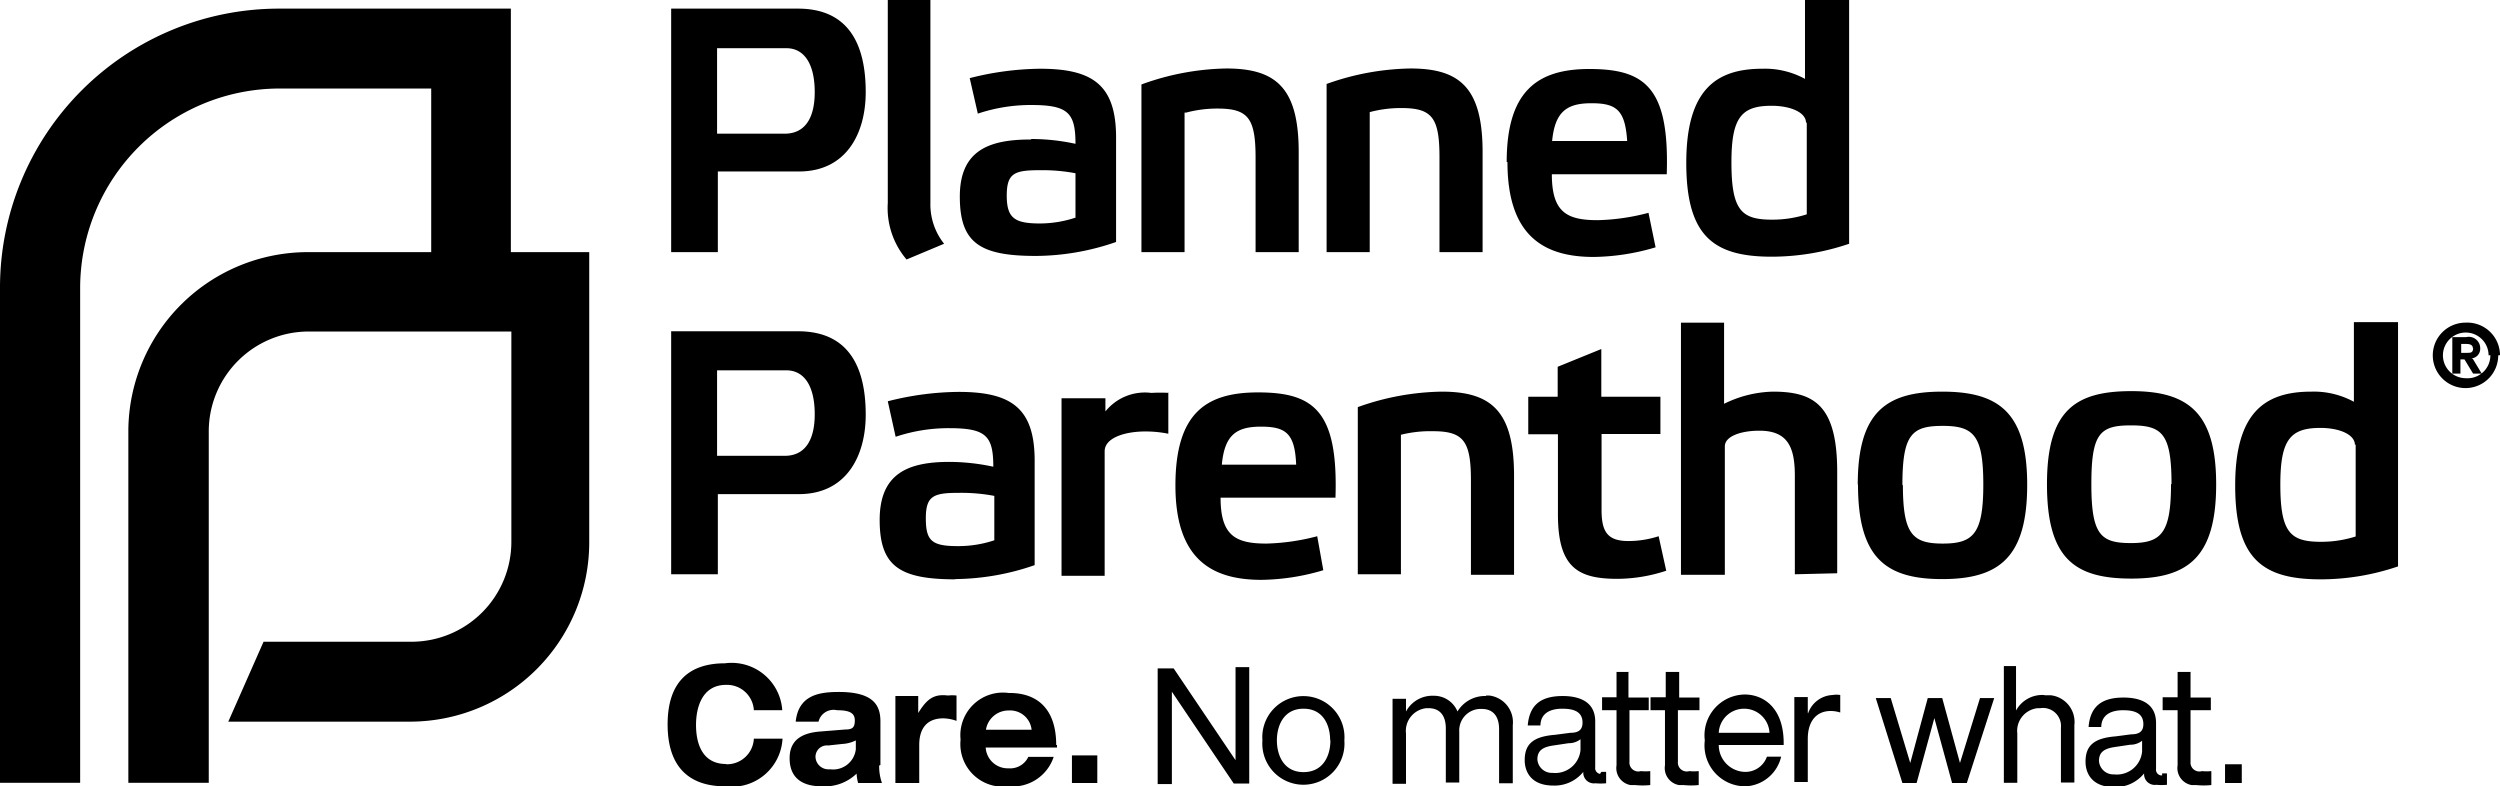 <svg xmlns="http://www.w3.org/2000/svg" viewBox="0 0 98.56 31"><title>plannedparenthood-black</title><g id="Layer_2" data-name="Layer 2"><g id="Layer_1-2" data-name="Layer 1"><g id="Layer_2-2" data-name="Layer 2"><g id="Layer_1-2-2" data-name="Layer 1-2"><path d="M42.26,29.78h1v1.09h-1Zm22-3.29h-.53v1h-.57V28h.57v2.17a.68.68,0,0,0,.55.78h.18a2.89,2.89,0,0,0,.6,0V30.4a1.81,1.81,0,0,1-.37,0,.35.35,0,0,1-.45-.37V28H65v-.5h-.8v-1Zm-18.16-11a6.05,6.05,0,0,0-.71,0,2,2,0,0,0-1.81.73v-.52H41.85v7h1.7V17.79c0-.51.75-.78,1.61-.78a4.46,4.46,0,0,1,.9.09V15.48Zm-8.42,7.35c-2.21,0-3-.51-3-2.34s1.11-2.29,2.75-2.29a8.31,8.31,0,0,1,1.73.19c0-1.22-.29-1.52-1.74-1.52a6.57,6.57,0,0,0-2.11.34L35,15.82a11.58,11.58,0,0,1,2.79-.37c2.07,0,3,.63,3,2.71v4.12A9.77,9.77,0,0,1,37.64,22.83Zm.12-1.31a4.46,4.46,0,0,0,1.4-.23V19.55a7,7,0,0,0-1.39-.12c-1,0-1.31.11-1.31,1S36.73,21.53,37.76,21.53ZM36.2,28.11h0v-.67h-.9v3.43h.94v-1.5c0-.66.31-1.05.95-1.05a1.63,1.63,0,0,1,.52.1v-1a1.56,1.56,0,0,0-.34,0C36.81,27.35,36.54,27.56,36.2,28.11Zm-1.54,2.07a2,2,0,0,0,.11.69h-.94a1.81,1.81,0,0,1-.06-.37A1.81,1.81,0,0,1,32.4,31c-.75,0-1.27-.31-1.27-1.11s.61-1,1.19-1.05l1-.08c.29,0,.38-.08.38-.36S33.51,28,33,28a.61.61,0,0,0-.73.45h0v0h-.9c.11-1.05.93-1.17,1.7-1.17,1.36,0,1.64.52,1.64,1.16v1.72Zm-.9-1a1.36,1.36,0,0,1-.56.15l-.55.06a.45.45,0,0,0-.5.45.51.51,0,0,0,.52.49h.07a.9.9,0,0,0,1-.79v-.35Zm29.37,1.25.19,0v.45a2.26,2.26,0,0,1-.42,0,.42.42,0,0,1-.48-.45,1.45,1.45,0,0,1-1.18.54c-.9,0-1.13-.57-1.13-1,0-.61.3-.93,1.19-1l.61-.08c.3,0,.48-.1.48-.4,0-.45-.37-.55-.8-.55s-.85.15-.86.66h-.5c.07-.84.55-1.16,1.38-1.16.57,0,1.28.17,1.28,1v1.81a.23.23,0,0,0,.19.26h0Zm-.77-1.33a.74.74,0,0,1-.52.2l-.6.09c-.42.06-.63.2-.63.55a.57.57,0,0,0,.6.53h0a1,1,0,0,0,1.1-.9v-.47ZM56.84,15.44a10.21,10.21,0,0,0-3.31.61v6.59h1.7V17.14A4.79,4.79,0,0,1,56.49,17c1.21,0,1.5.39,1.5,1.94v3.72h1.7v-3.9C59.69,16.22,58.81,15.44,56.84,15.44Zm1.75,12a1.26,1.26,0,0,0-1.13.61,1,1,0,0,0-.94-.62,1.18,1.18,0,0,0-1.09.62h0v-.5H54.9v3.35h.53V28.92a.9.9,0,0,1,.8-1h.1c.34,0,.67.19.67.8v2.13h.53v-2a.85.85,0,0,1,.78-.9h.12c.34,0,.67.19.67.8v2.13h.54V28.59a1.06,1.06,0,0,0-.93-1.17h-.13Zm-9.88,2.53h0l-2.44-3.62h-.63v4.56h.56V27.27h0l2.44,3.62h.61V26.3h-.54v3.63Zm3.46-7.49a8.82,8.82,0,0,1-2.44.38c-2,0-3.39-.85-3.39-3.72s1.22-3.67,3.26-3.67c2.21,0,3.16.75,3.05,4.15H48.12c0,1.5.59,1.81,1.81,1.81a8.59,8.59,0,0,0,2-.29Zm-4-4.16h2.93c-.05-1.24-.41-1.5-1.39-1.5s-1.43.34-1.54,1.49ZM53,29.19a1.62,1.62,0,1,1-3.23,0,1.62,1.62,0,1,1,3.23,0Zm-.56,0c0-.61-.28-1.25-1.05-1.25s-1.05.65-1.05,1.25.28,1.25,1.05,1.25,1.06-.64,1.06-1.25Zm-10.77.18v.1H38.86a.87.87,0,0,0,.9.82.79.79,0,0,0,.78-.45h1A1.7,1.7,0,0,1,39.77,31a1.68,1.68,0,0,1-1.9-1.84,1.68,1.68,0,0,1,1.9-1.84C41,27.31,41.64,28.06,41.64,29.37Zm-1-.6a.85.85,0,0,0-.9-.76.9.9,0,0,0-.9.76Zm23.09-5.95a6.2,6.2,0,0,0,1.93-.32l-.3-1.36a3.88,3.88,0,0,1-1.19.19c-.82,0-1.06-.36-1.06-1.22v-3h2.32V15.64H63.13V13.76l-1.72.7v1.18H60.25v1.48h1.17v3.16c0,2.08.77,2.54,2.34,2.54ZM59.4,6.39c0-2.81,1.22-3.67,3.26-3.67,2.21,0,3.16.75,3.05,4.15H61.18c0,1.5.59,1.81,1.81,1.81a8.5,8.5,0,0,0,2-.29l.28,1.36a8.84,8.84,0,0,1-2.44.38c-2,0-3.4-.86-3.4-3.74Zm1.81-.83h2.94c-.08-1.23-.43-1.49-1.41-1.49s-1.44.34-1.55,1.5ZM54,4.42a4.74,4.74,0,0,1,1.25-.16c1.21,0,1.5.38,1.5,1.94V9.94h1.7V6c0-2.52-.88-3.3-2.84-3.3a10.21,10.21,0,0,0-3.31.61V9.94H54V4.42ZM28.27,9.94H26.46V.34h5c2,0,2.67,1.41,2.67,3.29,0,1.65-.78,3.13-2.63,3.13h-3.2V9.94Zm0-4.67h2.67c.75,0,1.18-.55,1.18-1.64S31.72,1.9,31,1.9H28.27Zm18.49-.83A4.75,4.75,0,0,1,48,4.28c1.21,0,1.5.38,1.5,1.94V9.94h1.7V6c0-2.52-.88-3.3-2.85-3.3A10.19,10.19,0,0,0,45,3.33V9.94h1.7V4.44ZM28.27,22.64H26.46V13.06h5c2,0,2.67,1.41,2.67,3.29,0,1.65-.78,3.13-2.63,3.13h-3.2v3.16Zm0-4.67h2.67c.75,0,1.18-.55,1.18-1.64S31.72,14.6,31,14.6H28.27ZM20.16.34H11a11,11,0,0,0-11,11H0V30.86H3.16V11.35A7.87,7.87,0,0,1,11,3.49h6V9.94H12.14a7.08,7.08,0,0,0-7.08,7V30.86H8.23V17a3.94,3.94,0,0,1,3.93-3.93h8v8.3a3.94,3.94,0,0,1-3.93,3.93H10.39L9,28.45h7.23a7.07,7.07,0,0,0,7-7.09V9.94H20.14V.34Zm8.47,29.78c-1,0-1.19-.9-1.19-1.54S27.65,27,28.63,27a1.06,1.06,0,0,1,1.09,1h1.12a2,2,0,0,0-2.26-1.85c-1.39,0-2.26.71-2.26,2.41S27.19,31,28.59,31a2,2,0,0,0,2.26-1.88H29.72A1.06,1.06,0,0,1,28.63,30.13ZM37.22,9.61A2.49,2.49,0,0,1,36.68,8V0H35V8a3.13,3.13,0,0,0,.74,2.23Zm3.45-4.13a8.2,8.2,0,0,1,1.73.19c0-1.22-.29-1.53-1.74-1.53a6.55,6.55,0,0,0-2.11.34l-.32-1.4A11.63,11.63,0,0,1,41,2.71c2.07,0,3,.63,3,2.71V9.54a9.73,9.73,0,0,1-3.16.55c-2.21,0-3-.51-3-2.34S39,5.5,40.63,5.5ZM41,6.71c-1,0-1.31.11-1.31,1S40,8.81,41,8.81a4.47,4.47,0,0,0,1.4-.23V6.83A7,7,0,0,0,41,6.71ZM66.2,26.49h-.53v1h-.6V28h.57v2.17a.68.68,0,0,0,.55.78h.18a2.89,2.89,0,0,0,.6,0V30.4a1.81,1.81,0,0,1-.37,0,.35.35,0,0,1-.45-.37V28H67v-.5h-.8v-1Zm20.19,0h-.54v1h-.59V28h.59v2.17a.68.68,0,0,0,.55.78h.18a2.89,2.89,0,0,0,.6,0V30.4a1.81,1.81,0,0,1-.37,0,.35.35,0,0,1-.45-.37V28h.8v-.5h-.8v-1Zm-1.15,4,.19,0v.45a2.26,2.26,0,0,1-.42,0,.42.42,0,0,1-.48-.45,1.45,1.45,0,0,1-1.18.54c-.9,0-1.13-.57-1.13-1,0-.61.3-.93,1.19-1l.61-.08c.3,0,.48-.1.48-.4,0-.45-.37-.55-.8-.55s-.85.15-.86.66h-.5c.07-.84.55-1.16,1.38-1.16.57,0,1.28.17,1.28,1v1.81a.23.23,0,0,0,.19.26h.05Zm-.74-1.33a.74.74,0,0,1-.52.2l-.6.09c-.42.06-.63.2-.63.55a.57.57,0,0,0,.6.53h0a1,1,0,0,0,1.1-.9v-.47ZM80.58,27.4a1.18,1.18,0,0,0-1.1.61h0V26.26H79v4.6h.53V28.92a.9.9,0,0,1,.8-1h.1a.71.71,0,0,1,.82.77v2.16h.53V28.59a1.06,1.06,0,0,0-.93-1.18h-.23Zm-3.31,2.68h0l-.7-2.56H76l-.69,2.56h0l-.77-2.56h-.59L75,30.87h.56l.7-2.56h0l.7,2.56h.58l1.08-3.35h-.56Zm10.45.79h.66v-.74h-.66Zm9.77-16.72.35.58H97.5l-.34-.56H97v.56h-.32V13.29h.55a.45.45,0,0,1,.55.45.38.38,0,0,1-.34.39Zm0-.42c0-.15-.15-.17-.26-.17h-.2v.35h.23c.14,0,.24,0,.24-.19Zm1,.28a1.29,1.29,0,1,1-1.29-1.29A1.29,1.29,0,0,1,98.56,14Zm-.38,0a.9.9,0,1,0-.9.9A.9.9,0,0,0,98.18,14ZM73.24,19.11c0-2.86,1.11-3.67,3.33-3.67s3.35.81,3.35,3.67-1.1,3.72-3.35,3.72-3.32-.86-3.32-3.73Zm1.78,0c0,1.94.37,2.32,1.57,2.32s1.6-.38,1.6-2.32-.37-2.32-1.6-2.32S75,17.13,75,19.14ZM92.84,12.7h1.7v9.63a9.46,9.46,0,0,1-3.05.51c-2.31,0-3.37-.82-3.37-3.7s1.17-3.7,3-3.7a3.3,3.3,0,0,1,1.68.4V12.7Zm0,4.84c0-.41-.61-.67-1.36-.67-1.2,0-1.58.48-1.58,2.23,0,1.91.4,2.26,1.61,2.26a4.47,4.47,0,0,0,1.36-.21V17.52Zm-5.47,1.55c0,2.87-1.1,3.72-3.35,3.72S80.7,22,80.7,19.09s1.11-3.67,3.33-3.67,3.34.83,3.34,3.67Zm-1.76,0c0-2-.37-2.32-1.6-2.32s-1.56.32-1.56,2.32.37,2.32,1.56,2.32,1.58-.38,1.58-2.32Zm-14.34,9h0v-.61h-.53v3.35h.53v-1.7c0-.73.37-1.1.9-1.1a1.26,1.26,0,0,1,.38.06v-.69a.88.88,0,0,0-.3,0A1.07,1.07,0,0,0,71.28,28.13Zm1.16-5.49v-4c0-2.61-.9-3.16-2.53-3.16a4.54,4.54,0,0,0-1.93.48V12.72h-1.7v9.94H68V17.6c0-.41.65-.62,1.36-.62,1.1,0,1.4.62,1.4,1.77v3.89ZM70.32,29.3v.07H67.76a1.06,1.06,0,0,0,1,1.06.9.9,0,0,0,.9-.6h.56A1.51,1.51,0,0,1,68.82,31a1.61,1.61,0,0,1-1.61-1.81,1.61,1.61,0,0,1,1.61-1.81C69.54,27.4,70.32,27.91,70.32,29.3Zm-.56-.42a1,1,0,0,0-1-.94,1,1,0,0,0-1,.95h2ZM71.2,0h1.7V9.61a9.49,9.49,0,0,1-3.05.51c-2.31,0-3.37-.82-3.37-3.7s1.17-3.71,3-3.71a3.29,3.29,0,0,1,1.68.4V0Zm0,4.84c0-.41-.61-.67-1.36-.67-1.2,0-1.58.48-1.58,2.23,0,1.91.4,2.26,1.61,2.26a4.46,4.46,0,0,0,1.36-.21V4.83Z"/></g></g></g></g></svg>